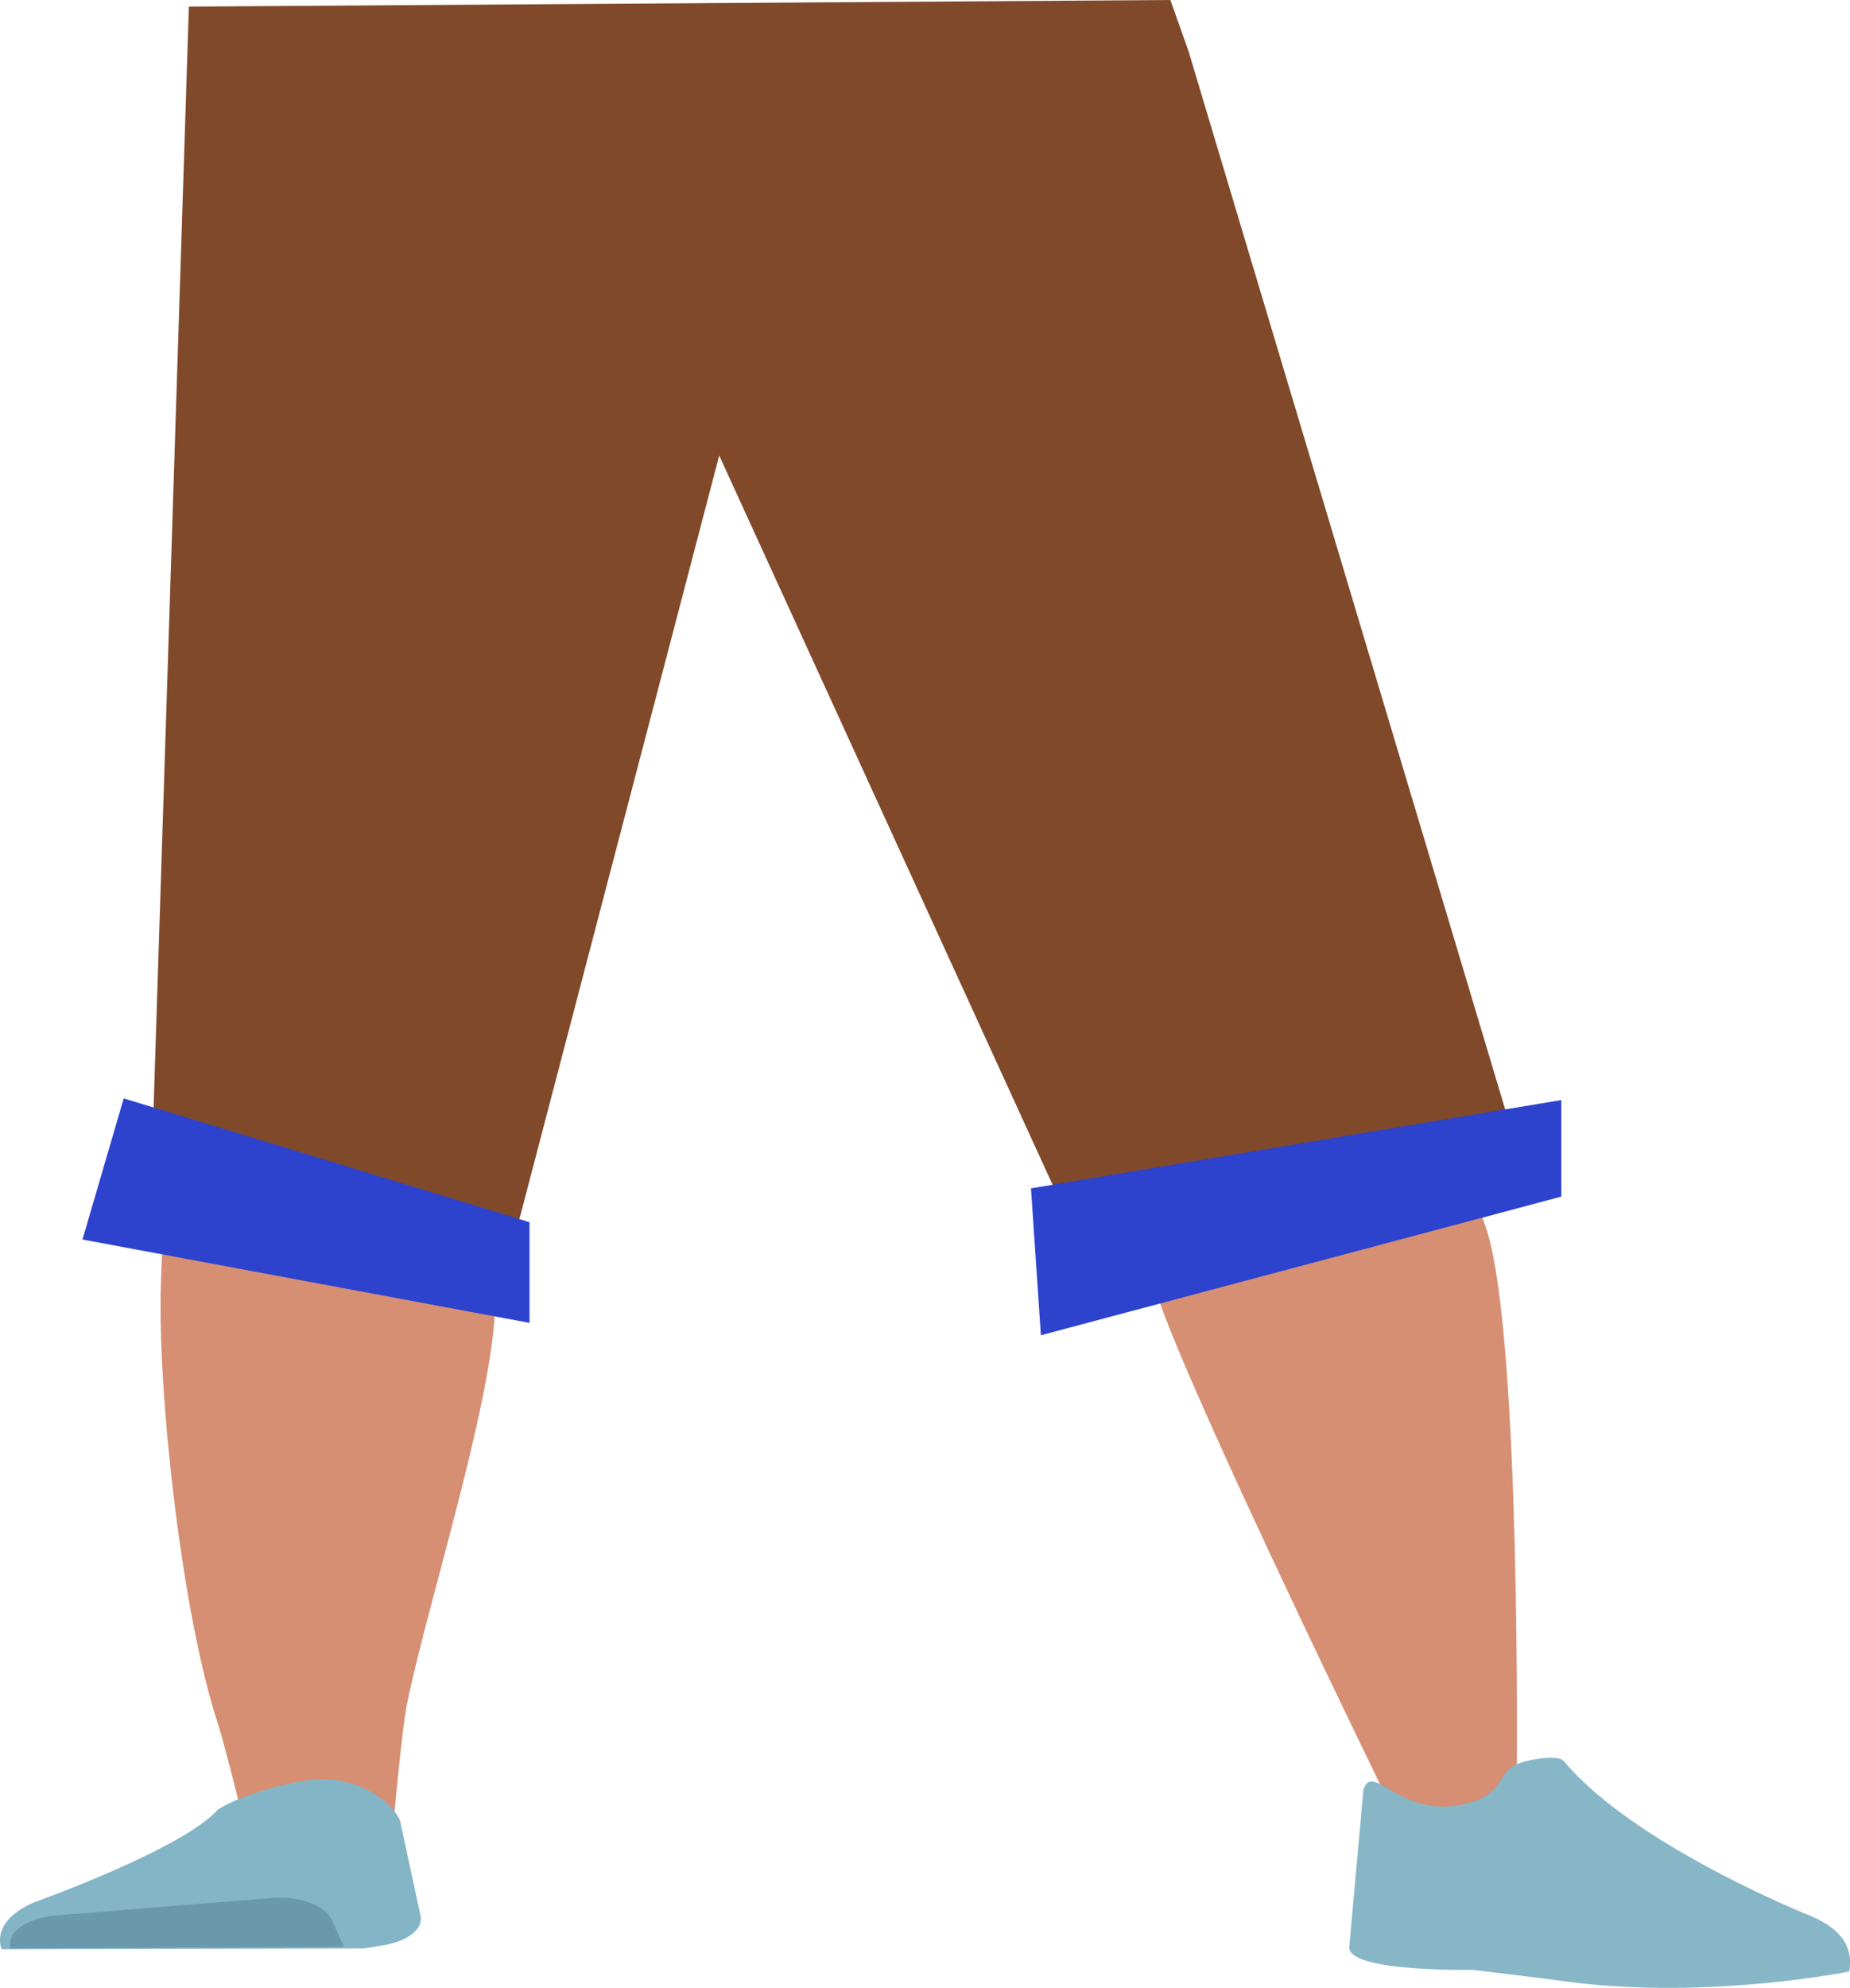 <?xml version="1.0" encoding="utf-8"?>
<!-- Generator: Adobe Illustrator 26.0.1, SVG Export Plug-In . SVG Version: 6.00 Build 0)  -->
<svg version="1.1" id="Calque_1" xmlns="http://www.w3.org/2000/svg" xmlns:xlink="http://www.w3.org/1999/xlink" x="0px" y="0px"
	 viewBox="0 0 224.3 240.9" style="enable-background:new 0 0 224.3 240.9;" xml:space="preserve">
<style type="text/css">
	.st0{fill:#D68F72;}
	.st1{fill:#83B5C6;}
	.st2{fill:#6999AA;}
	.st3{fill:#87B6C7;}
	.st4{fill:#80492A;}
	.st5{fill:#2D43CE;}
</style>
<g id="Calque_9">
	<path class="st0" d="M167.6,125.9c0.8,5.9-5.2,10.9-14.1,11.8l0,0c-8.5,0.9-17.2-2.3-20.8-7.6c0,0-23.3-37.8-28.6-51.7
		c-1.2-3.3-3.1-13.3-3.1-13.3l-4.2-23.3c0,0-1-11.1,16.1-14c19.7-3.4,22.6,3.7,22.6,3.7s19.7,35.8,23.7,47.3
		C163,89.5,167.6,125.9,167.6,125.9z"/>
	<path class="st0" d="M38.4,120.9c-9.8,0.1-15.6,2.8-17.1,7.2c0,0-1.6,19.5-1.8,27.7c-0.4,13.2,2.6,40,6.9,53c0.9,2.8,3,11.4,3,11.4
		c0.7,2.5,4.9,4.4,9.6,4.3l0,0c4.7-0.1,8.5-2.1,8.8-4.6c0,0,0.9-9.9,1.5-13.2C51.7,194.8,59.4,171,60,159c0.3-7.2-2.5-29.3-2.5-29.3
		C56.5,122.4,46.9,121,38.4,120.9L38.4,120.9z"/>
	<path class="st0" d="M150.8,116.8c9.7-0.7,16.2,1.5,18.9,5.8c0,0,8,18.4,10.6,26.6c4.1,13.2,3.6,65.3,3.6,65.3
		c0.1,2.6,0.3,6.1-4.5,6.4l0,0c-4.7,0.3-10.4-0.8-11.4-3.3c0,0-23.8-48.7-27.7-60.7c-2.4-7.2-5.8-29.7-5.8-29.7
		C133.4,119.9,142.5,117.6,150.8,116.8z"/>
	<path class="st1" d="M26.4,219.3L26.4,219.3c-4.3,4.8-22.2,11.2-22.2,11.2c-3.2,1.3-4.8,3.5-4,5.7l0,0l43.9-0.1l2.5-0.4
		c2.8-0.5,4.7-1.9,4.4-3.5l-2.5-11.6c-1.3-2.9-6.2-5.8-11.6-4.8C33.9,216.2,28.6,217.8,26.4,219.3z"/>
	<path class="st2" d="M1.3,236.1L1.3,236.1c-0.6-1.9,1.9-3.7,5.5-4l26.1-2.1c3.4-0.3,6.5,0.9,7.3,2.6l1.5,3.3L1.3,236.1z"/>
	<path class="st3" d="M177.6,218.6c4.5-1.1,4-3.3,5.7-4.5c1-0.8,5.6-1.6,6.3-0.7c8.6,10.3,30,18.8,30,18.8c4,1.7,5.1,4.1,4.6,6.7
		l0,0c0,0-16.9,3.4-33.6,1.3c-3.6-0.5-12.1-1.5-12.1-1.5s-15.5,0.3-14.9-2.9l1.7-18.9C166.4,213.3,169.8,220.5,177.6,218.6z"/>
	<polygon class="st4" points="18.3,144.3 61.2,154.5 87.2,55.2 133.9,157.3 183.8,138.8 144.1,6.2 141.9,0 22.9,0.8 	"/>
	<polygon class="st5" points="64.2,160.3 10,150.2 15,133.1 64.2,148.1 	"/>
	<polygon class="st5" points="189.3,145 126.2,161.8 125,144 189.3,133.3 	"/>
</g>
</svg>
